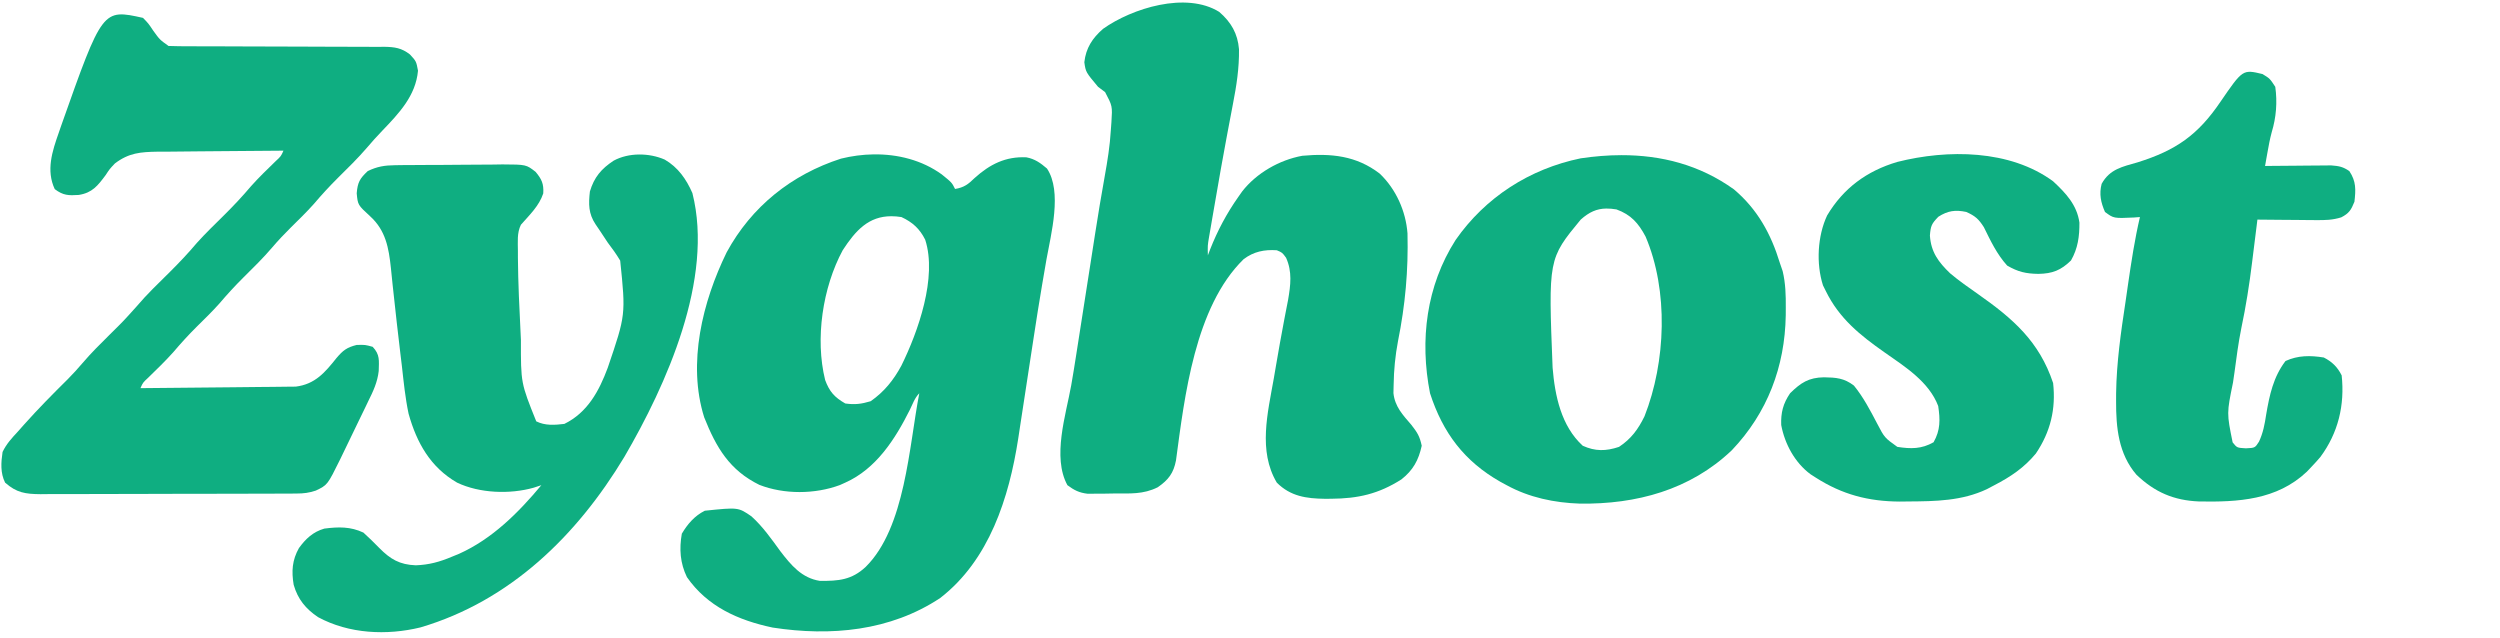 <?xml version="1.0" encoding="UTF-8" standalone="no"?>
<svg:svg
   xmlns:dc="http://purl.org/dc/elements/1.1/"
   xmlns:cc="http://creativecommons.org/ns#"
   xmlns:rdf="http://www.w3.org/1999/02/22-rdf-syntax-ns#"
   xmlns:svg="http://www.w3.org/2000/svg"
   xmlns:sodipodi="http://sodipodi.sourceforge.net/DTD/sodipodi-0.dtd"
   xmlns:inkscape="http://www.inkscape.org/namespaces/inkscape"
   id="svg"
   version="1.1"
   style="display: block;"
   viewBox="0 0 979 250"
   sodipodi:docname="logo.svg"
   inkscape:version="0.92.3 (2405546, 2018-03-11)">
  <svg:defs
     id="defs3838" />
  <sodipodi:namedview
     pagecolor="#ffffff"
     bordercolor="#666666"
     borderopacity="1"
     objecttolerance="10"
     gridtolerance="10"
     guidetolerance="10"
     inkscape:pageopacity="0"
     inkscape:pageshadow="2"
     inkscape:window-width="3840"
     inkscape:window-height="2105"
     id="namedview3836"
     showgrid="false"
     inkscape:zoom="2.6500253"
     inkscape:cx="856.9717"
     inkscape:cy="-114.91854"
     inkscape:window-x="0"
     inkscape:window-y="27"
     inkscape:window-maximized="1"
     inkscape:current-layer="svg" />
  <script>try {
                        Object.defineProperty(screen, &quot;availTop&quot;, { value: 0 });
                    } catch (e) {}
                    try {
                        Object.defineProperty(screen, &quot;availLeft&quot;, { value: 0 });
                    } catch (e) {}
                    try {
                        Object.defineProperty(screen, &quot;availWidth&quot;, { value: 3840 });
                    } catch (e) {}
                    try {
                        Object.defineProperty(screen, &quot;availHeight&quot;, { value: 2160 });
                    } catch (e) {}
                    try {
                        Object.defineProperty(screen, &quot;colorDepth&quot;, { value: 24 });
                    } catch (e) {}
                    try {
                        Object.defineProperty(screen, &quot;pixelDepth&quot;, { value: 24 });
                    } catch (e) {}
                    try {
                        Object.defineProperty(navigator, &quot;hardwareConcurrency&quot;, { value: 8 });
                    } catch (e) {}
                    try {
                        Object.defineProperty(navigator, &quot;appVersion&quot;, { value: &quot;5.0 (X11)&quot; });
                    } catch (e) {}
                    try {
                        Object.defineProperty(navigator, &quot;doNotTrack&quot;, { value: &quot;unspecified&quot; });
                    } catch (e) {}

            try {
                window.screenY = 0
            } catch (e) { }

            try {
                window.screenTop = 0
            } catch (e) { }

            try {
                window.top.window.outerHeight = 1914
            } catch (e) { }

            try {
                window.screenX = 816
            } catch (e) { }

            try {
                window.screenLeft = 816
            } catch (e) { }

            try {
                window.top.window.outerWidth = 2259
            } catch (e) { }
        </script>
  <svg:path
     d="m 477.453,4.66 c 4.659,4.035 7.222,8.459 7.737,14.609 0.107,7.422 -0.992,14.396 -2.412,21.668 -0.556,2.848 -1.089,5.699 -1.623,8.551 -0.282,1.504 -0.565,3.007 -0.848,4.51 -1.503,7.981 -2.905,15.979 -4.28,23.983 -0.396,2.299 -0.796,4.597 -1.197,6.895 -0.243,1.412 -0.486,2.824 -0.728,4.236 -0.213,1.235 -0.426,2.471 -0.646,3.743 C 472.904,96.13 472.904,96.13 473,100 c 0.28,-0.739 0.559,-1.477 0.848,-2.238 C 476.817,90.249 480.342,83.6 485,77 c 0.472,-0.67 0.944,-1.341 1.43,-2.031 C 492.022,67.766 501.043,62.625 510,61 c 11.247,-1.013 21.179,-0.048 30.312,7 6.348,6.035 10.225,14.71 10.864,23.406 0.352,14.505 -0.861,27.976 -3.72,42.191 -1.076,5.667 -1.623,11.32 -1.707,17.091 -0.026,1.076 -0.052,2.153 -0.078,3.262 0.571,5.306 3.636,8.5 7.016,12.426 2.313,2.97 3.273,4.437 4.062,8.188 -1.23,5.639 -3.373,9.569 -7.957,13.172 -8.957,5.699 -16.992,7.508 -27.48,7.578 -0.808,0.006 -1.616,0.011 -2.449,0.017 C 511.588,195.241 505.369,194.369 500,189 c -7.387,-12.4 -3.551,-27.368 -1.188,-40.75 0.265,-1.544 0.528,-3.088 0.791,-4.633 1.036,-6.05 2.099,-12.094 3.252,-18.122 0.138,-0.721 0.275,-1.441 0.417,-2.184 0.378,-1.966 0.762,-3.932 1.147,-5.897 0.99,-5.816 1.657,-11.016 -0.794,-16.476 C 502.137,98.903 502.137,98.903 500,98 c -4.908,-0.326 -9.048,0.516 -13,3.5 -19.135,18.716 -23.132,53.962 -26.482,78.801 -0.954,4.972 -2.941,7.61 -7.143,10.511 -5.702,2.851 -10.838,2.41 -17.188,2.438 -1.784,0.031 -1.784,0.031 -3.604,0.062 -1.148,0.005 -2.296,0.01 -3.479,0.016 -1.05,0.009 -2.101,0.019 -3.183,0.028 -3.36,-0.41 -5.217,-1.355 -7.923,-3.356 -6.027,-11.013 -0.576,-27.555 1.487,-39.095 0.699,-3.961 1.333,-7.931 1.95,-11.905 0.114,-0.73 0.229,-1.461 0.347,-2.213 0.406,-2.595 0.811,-5.191 1.216,-7.787 0.397,-2.542 0.794,-5.083 1.191,-7.625 0.216,-1.381 0.431,-2.762 0.647,-4.142 0.44,-2.817 0.88,-5.634 1.321,-8.452 0.215,-1.376 0.43,-2.752 0.645,-4.129 0.104,-0.668 0.209,-1.337 0.317,-2.026 0.589,-3.77 1.176,-7.54 1.761,-11.31 C 430.048,83.84 431.278,76.384 432.625,68.938 433.693,62.969 434.656,57.058 435,51 c 0.076,-1.021 0.152,-2.042 0.23,-3.094 0.407,-6.383 0.407,-6.383 -2.48,-11.844 C 431.842,35.382 430.935,34.701 430,34 c -4.823,-5.761 -4.823,-5.761 -5.375,-9.625 0.616,-5.547 3.137,-9.419 7.324,-13.078 11.362,-8.078 32.543,-14.694 45.504,-6.637 z"
     style="fill:#0fae81"
     id="path3819"
     inkscape:connector-curvature="0" />
  <svg:path
     style="fill:#0fae81"
     d="M 634.877,60.76 C 629.649,60.771 624.346,61.208 619,62 c -19.986,4.125 -37.346,15.257 -49,32 -11.439,17.929 -14.106,39.18 -10,60 5.016,15.503 13.421,26.627 27.516,34.656 L 590,190 c 8.827,4.839 18.676,6.89 28.688,7.219 22.036,0.297 43.141,-5.321 59.5,-20.906 13.922,-14.629 20.786,-32.731 21.109,-52.795 l 0.016,-2.955 c 0.03,-4.98 -0.067,-9.533 -1.227,-14.395 L 697,103 C 693.517,91.578 688.205,81.919 678.984,74.137 665.568,64.531 650.562,60.726 634.877,60.76 Z m -5.879,20.904 c 1.234,-0.019 2.553,0.098 4.002,0.336 5.707,2.085 8.588,5.348 11.414,10.656 C 653.436,113.843 652.375,141.687 644,163 c -2.476,5.066 -5.221,8.856 -10,12 -5.149,1.716 -9.298,1.768 -14.188,-0.438 C 611.381,166.88 608.897,154.986 608,144 c -1.688,-42.612 -1.688,-42.612 11,-58 3.365,-2.991 6.297,-4.279 9.998,-4.336 z"
     id="path3821"
     inkscape:connector-curvature="0" />
  <svg:path
     d="M0 0 C2.125 2.188 2.125 2.188 4 5 C6.552 8.537 6.552 8.537 10 11 C12.836 11.097 15.649 11.133 18.485 11.126 C19.803 11.129 19.803 11.129 21.147 11.132 C23.058 11.136 24.969 11.138 26.881 11.138 C30.944 11.142 35.007 11.163 39.07 11.183 C46.639 11.221 54.208 11.253 61.778 11.25 C67.039 11.25 72.299 11.273 77.56 11.312 C79.565 11.323 81.569 11.324 83.574 11.317 C86.382 11.307 89.189 11.328 91.997 11.356 C92.823 11.346 93.649 11.336 94.501 11.326 C98.575 11.399 101.247 11.771 104.52 14.31 C107 17 107 17 107.688 20.688 C106.806 30.514 100.214 37.408 93.691 44.195 C91.563 46.413 89.544 48.654 87.562 51 C84.047 55.066 80.226 58.801 76.405 62.576 C73.049 65.906 69.903 69.339 66.84 72.941 C64.042 76.072 61.032 78.988 58.044 81.936 C55.439 84.52 52.939 87.142 50.562 89.938 C47.063 94.044 43.24 97.787 39.405 101.576 C36.05 104.906 32.903 108.339 29.84 111.941 C27.043 115.071 24.035 117.985 21.049 120.932 C17.808 124.146 14.788 127.475 11.832 130.949 C8.728 134.424 5.372 137.646 2.039 140.898 C-0.041 142.831 -0.041 142.831 -1 145 C7.241 144.939 15.482 144.862 23.723 144.764 C27.55 144.72 31.377 144.68 35.204 144.654 C38.9 144.627 42.595 144.587 46.291 144.537 C47.698 144.52 49.106 144.509 50.513 144.502 C52.49 144.493 54.467 144.463 56.444 144.432 C57.567 144.421 58.691 144.41 59.849 144.399 C67.42 143.441 71.273 138.843 75.768 133.207 C78.314 130.216 79.808 129.048 83.664 128.082 C87 128 87 128 89.938 128.812 C92.847 131.898 92.397 134.174 92.305 138.285 C91.813 142.665 90.155 146.202 88.203 150.113 C87.813 150.931 87.423 151.748 87.021 152.59 C86.2 154.303 85.369 156.011 84.529 157.715 C83.249 160.314 81.997 162.926 80.75 165.541 C79.944 167.212 79.137 168.882 78.328 170.551 C77.955 171.325 77.582 172.099 77.198 172.896 C72.237 182.928 72.237 182.928 67.676 185.114 C64.987 186.004 62.968 186.256 60.149 186.267 C58.726 186.28 58.726 186.28 57.273 186.293 C56.244 186.292 55.215 186.291 54.155 186.291 C52.515 186.301 52.515 186.301 50.842 186.311 C47.229 186.33 43.617 186.334 40.004 186.336 C37.492 186.342 34.98 186.349 32.468 186.356 C27.203 186.368 21.938 186.372 16.674 186.371 C10.596 186.369 4.519 186.391 -1.559 186.422 C-7.415 186.451 -13.272 186.459 -19.129 186.457 C-21.616 186.46 -24.104 186.469 -26.591 186.484 C-30.07 186.504 -33.547 186.498 -37.025 186.486 C-38.052 186.497 -39.08 186.508 -40.138 186.52 C-46.057 186.468 -49.5 185.966 -54 182 C-55.892 178.217 -55.608 174.112 -55 170 C-53.514 166.857 -51.352 164.538 -49 162 C-48.188 161.083 -47.376 160.167 -46.539 159.223 C-41.065 153.094 -35.315 147.281 -29.473 141.504 C-27.448 139.454 -25.548 137.384 -23.688 135.188 C-20.331 131.246 -16.677 127.639 -13 124 C-7.615 118.688 -7.615 118.688 -2.562 113.062 C1.501 108.251 6.058 103.918 10.529 99.491 C14.21 95.832 17.722 92.123 21.066 88.152 C24.506 84.323 28.221 80.761 31.878 77.141 C35.51 73.533 38.97 69.859 42.273 65.945 C45.332 62.499 48.664 59.319 51.961 56.102 C54.041 54.169 54.041 54.169 55 52 C47.428 52.038 39.856 52.098 32.285 52.184 C28.768 52.223 25.252 52.256 21.736 52.271 C17.687 52.289 13.639 52.339 9.59 52.391 C8.335 52.392 7.081 52.393 5.789 52.394 C-1.001 52.508 -5.519 52.852 -11 57 C-13.065 59.183 -13.065 59.183 -14.625 61.562 C-17.701 65.7 -19.846 68.506 -25.168 69.34 C-29.188 69.609 -31.289 69.537 -34.562 67.062 C-38.003 59.732 -35.563 52.271 -33 45 C-32.686 44.089 -32.372 43.179 -32.049 42.24 C-15.862 -3.525 -15.862 -3.525 0 0 Z "
     transform="translate(56,7)"
     style="fill: #0FAE81;"
     id="path3823" />
  <svg:path
     d="m 260.312,62.5 c 5.211,3.018 8.454,7.679 10.832,13.117 8.493,33.586 -10.205,75.124 -26.648,103.305 -18.584,30.854 -44.698,56.372 -79.793,66.758 -13.246,3.245 -28.058,2.545 -40.141,-4 C 119.717,238.419 116.613,234.651 115,229 c -0.888,-5.312 -0.599,-9.634 2.062,-14.375 2.673,-3.668 5.52,-6.344 9.938,-7.625 5.509,-0.711 10.238,-0.831 15.312,1.562 2.146,1.946 4.166,3.93 6.188,6 4.368,4.435 8.009,6.569 14.312,6.812 5.185,-0.185 9.435,-1.351 14.188,-3.375 0.904,-0.367 1.807,-0.735 2.738,-1.113 C 192.751,211.044 202.951,200.82 212,190 c -0.994,0.324 -1.988,0.647 -3.012,0.98 C 199.68,193.626 187.787,193.188 179,189 c -10.449,-6.033 -15.811,-15.594 -19,-27 -1.3,-6.162 -1.925,-12.435 -2.625,-18.688 -0.207,-1.729 -0.416,-3.459 -0.626,-5.188 -0.931,-7.718 -1.789,-15.443 -2.624,-23.172 -0.129,-1.18 -0.259,-2.36 -0.392,-3.575 -0.231,-2.135 -0.45,-4.272 -0.657,-6.41 C 152.243,97.056 151.044,90.203 144.875,84.625 140.118,80.251 140.118,80.251 139.688,75.688 140.054,71.363 140.88,69.951 144,67 c 3.665,-1.79 6.647,-2.262 10.705,-2.306 1.121,-0.016 2.243,-0.032 3.398,-0.048 1.202,-0.005 2.404,-0.011 3.643,-0.016 1.244,-0.009 2.488,-0.018 3.769,-0.027 2.628,-0.015 5.257,-0.023 7.885,-0.027 2.69,-0.004 5.379,-0.025 8.068,-0.062 3.884,-0.049 7.768,-0.064 11.652,-0.072 1.2,-0.02 2.4,-0.039 3.637,-0.059 9.297,0.05 9.297,0.05 12.992,2.922 2.373,2.843 3.238,4.688 2.988,8.434 C 211.147,80.613 207.328,84.214 204,88 c -1.61,3.221 -1.191,6.712 -1.188,10.25 0.001,1.331 0.001,1.331 0.002,2.689 0.083,9.906 0.565,19.794 1.06,29.686 0.039,0.825 0.078,1.65 0.119,2.5 -0.037,16.854 -0.037,16.854 6.006,31.875 3.478,1.739 7.197,1.45 11,1 9.076,-4.449 13.605,-12.87 17,-22 7.06,-20.741 7.06,-20.741 4.871,-41.949 C 241.378,99.568 239.764,97.297 238,95 c -1.113,-1.661 -2.218,-3.327 -3.312,-5 -0.737,-1.083 -0.737,-1.083 -1.488,-2.188 C 230.426,83.622 230.45,79.922 231,75 c 1.652,-5.594 4.491,-8.919 9.316,-12.09 5.918,-3.199 13.891,-3.085 19.996,-0.41 z"
     style="fill:#0fae81"
     id="path3825"
     inkscape:connector-curvature="0" />
  <svg:path
     d="m 804,71 c 4.959,4.609 9.342,9.24 10.301,16.176 C 814.33,92.569 813.714,97.258 811,102 c -3.981,3.881 -7.261,5.148 -12.75,5.25 -4.901,-0.064 -8.004,-0.787 -12.25,-3.25 -4.059,-4.508 -6.457,-9.637 -9.121,-15.039 C 774.844,85.754 773.437,84.535 770,83 c -4.289,-0.902 -7.24,-0.485 -10.938,1.875 -2.641,2.721 -3.019,3.554 -3.312,7.375 0.433,6.498 3.357,10.403 7.91,14.773 3.481,2.94 7.199,5.527 10.927,8.139 13.759,9.659 23.989,18.566 29.413,34.837 1.129,10.159 -1.023,19.11 -6.762,27.609 C 792.656,183.149 787.344,186.719 781,190 c -0.973,0.514 -1.946,1.029 -2.949,1.559 -9.757,4.61 -20.077,4.745 -30.676,4.816 -1.697,0.021 -1.697,0.021 -3.428,0.042 C 731.629,196.35 721.384,193.654 711,187 c -0.67,-0.429 -1.341,-0.859 -2.031,-1.301 -6.102,-4.537 -10.066,-11.838 -11.445,-19.266 C 697.345,161.63 698.254,158.027 701,154 c 4.222,-4.154 7.317,-6.153 13.25,-6.25 4.727,0.08 7.893,0.29 11.75,3.25 3.7,4.54 6.357,9.643 9.062,14.812 2.927,5.599 2.927,5.599 7.938,9.188 5.302,0.818 9.467,0.872 14.188,-1.812 2.698,-4.744 2.606,-8.859 1.812,-14.188 -3.597,-9.483 -12.958,-15.37 -21,-21 -9.59,-6.73 -17.741,-13.27 -23,-24 -0.371,-0.746 -0.743,-1.493 -1.125,-2.262 C 711.156,103.231 711.73,92.397 715.5,84.375 721.887,73.657 731.045,66.955 742.99,63.409 762.659,58.449 787.054,58.531 804,71 Z"
     style="fill:#0fae81"
     id="path3827"
     inkscape:connector-curvature="0" />
  <svg:path
     d="m 886,29 c 2.875,1.75 2.875,1.75 5,5 0.839,6.03 0.369,11.974 -1.401,17.79 -0.714,2.632 -1.194,5.27 -1.67,7.956 -0.175,0.985 -0.351,1.971 -0.532,2.986 C 887.267,63.481 887.135,64.229 887,65 c 0.858,-0.01 1.715,-0.021 2.599,-0.032 3.191,-0.034 6.381,-0.059 9.572,-0.078 1.379,-0.01 2.759,-0.024 4.138,-0.041 1.986,-0.024 3.972,-0.035 5.958,-0.044 1.194,-0.01 2.388,-0.021 3.618,-0.032 3.027,0.221 4.643,0.521 7.116,2.227 2.7,4.05 2.534,7.249 2,12 -1.297,3.209 -2.098,4.536 -5.173,6.117 -3.419,1.068 -6.296,1.109 -9.878,1.079 -0.659,-0.003 -1.318,-0.006 -1.996,-0.009 -2.089,-0.011 -4.177,-0.036 -6.265,-0.062 -1.423,-0.01 -2.845,-0.019 -4.268,-0.027 C 890.946,86.076 887.473,86.041 884,86 c -0.105,0.861 -0.211,1.721 -0.32,2.608 -0.404,3.272 -0.813,6.542 -1.225,9.813 -0.175,1.401 -0.349,2.802 -0.521,4.203 -1.072,8.752 -2.424,17.362 -4.252,25.989 C 876.522,134.371 875.776,140.18 875,146 c -0.28,1.91 -0.28,1.91 -0.566,3.859 -2.454,11.947 -2.454,11.947 -0.133,23.375 1.706,2.127 1.706,2.127 5.199,2.328 3.564,-0.169 3.564,-0.169 5.129,-2.617 1.622,-3.485 2.242,-6.869 2.809,-10.633 1.301,-7.611 2.791,-14.674 7.562,-20.938 4.899,-2.245 9.72,-2.224 15,-1.375 3.225,1.643 5.359,3.718 7,7 1.25,11.641 -1.345,22.542 -8.375,32 -1.176,1.362 -2.383,2.698 -3.625,4 -0.534,0.562 -1.067,1.124 -1.617,1.703 -11.783,11.163 -27.009,11.941 -42.297,11.672 -9.831,-0.418 -17.297,-3.618 -24.469,-10.492 -7.004,-8.154 -7.995,-18.424 -7.953,-28.762 0.003,-1.042 0.006,-2.084 0.009,-3.157 0.173,-12.11 1.889,-23.948 3.702,-35.902 0.322,-2.223 0.642,-4.446 0.961,-6.67 1.291,-8.876 2.62,-17.655 4.664,-26.393 -0.748,0.058 -1.495,0.116 -2.266,0.176 C 827.729,85.543 827.729,85.543 824.312,83 822.681,79.27 821.971,75.996 823,72 c 3.205,-5.81 8.144,-6.705 14.125,-8.438 14.957,-4.689 23.587,-10.671 32.438,-23.75 C 878.256,27.148 878.256,27.148 886,29 Z"
     style="fill:#0fae81"
     id="path3829"
     inkscape:connector-curvature="0" />
  <svg:path
     style="fill:#0fae81"
     d="m 342.096,60.455 c -4.311,0.06 -8.625,0.639 -12.783,1.67 -19.345,6.245 -35.021,18.761 -44.754,36.688 -9.416,19.258 -15.459,43.426 -8.797,64.609 4.712,11.849 9.938,20.727 21.613,26.453 9.697,3.776 21.73,3.7 31.508,0.078 0.72,-0.324 1.419,-0.639 2.117,-0.953 12.131,-5.423 19.548,-17.051 25.271,-28.477 C 357.389,158.255 358.193,155.807 360,154 c -4.041,20.73 -5.449,52.634 -21,68 -5.479,5.114 -10.618,5.539 -17.949,5.469 -7.058,-1.084 -11.266,-6.143 -15.445,-11.59 -3.478,-4.778 -6.944,-9.726 -11.355,-13.691 -5.158,-3.545 -5.158,-3.545 -18.25,-2.188 -3.987,1.994 -6.748,5.201 -9,9 -1.045,5.994 -0.669,11.5 2,17 8.028,11.541 20.114,16.91 33.566,19.754 22.725,3.506 46.07,1.383 65.629,-11.582 19.213,-14.878 26.94,-39.219 30.541,-62.406 0.289,-1.927 0.579,-3.855 0.875,-5.781 0.542,-3.503 1.081,-7.005 1.613,-10.51 0.849,-5.595 1.706,-11.188 2.566,-16.781 0.319,-2.075 0.638,-4.15 0.955,-6.225 1.059,-6.929 2.136,-13.853 3.316,-20.762 0.121,-0.706 0.24,-1.391 0.357,-2.076 0.456,-2.669 0.913,-5.338 1.373,-8.006 C 411.568,91.641 416.046,75.069 410,66 407.44,63.815 405.276,62.242 401.922,61.605 393.787,61.221 387.633,64.336 381.688,69.688 379.161,72.161 377.522,73.417 374,74 c -1.253,-2.507 -1.253,-2.507 -5.199,-5.699 -7.754,-5.601 -17.221,-7.978 -26.705,-7.846 z m 6.91,24.219 C 350.259,84.67 351.586,84.777 353,85 c 4.309,1.995 7.156,4.556 9.305,8.863 4.787,14.711 -2.775,36.038 -9.33,49.33 -3.06,5.67 -6.748,10.262 -12.037,13.932 -3.633,1.082 -6.165,1.414 -9.938,0.875 -4.217,-2.433 -6.19,-4.628 -7.875,-9.188 C 319.123,132.659 322.141,112.584 330,98 c 5.137,-7.913 10.234,-13.3 19.006,-13.326 z"
     id="path3817"
     inkscape:connector-curvature="0" />
</svg:svg>
